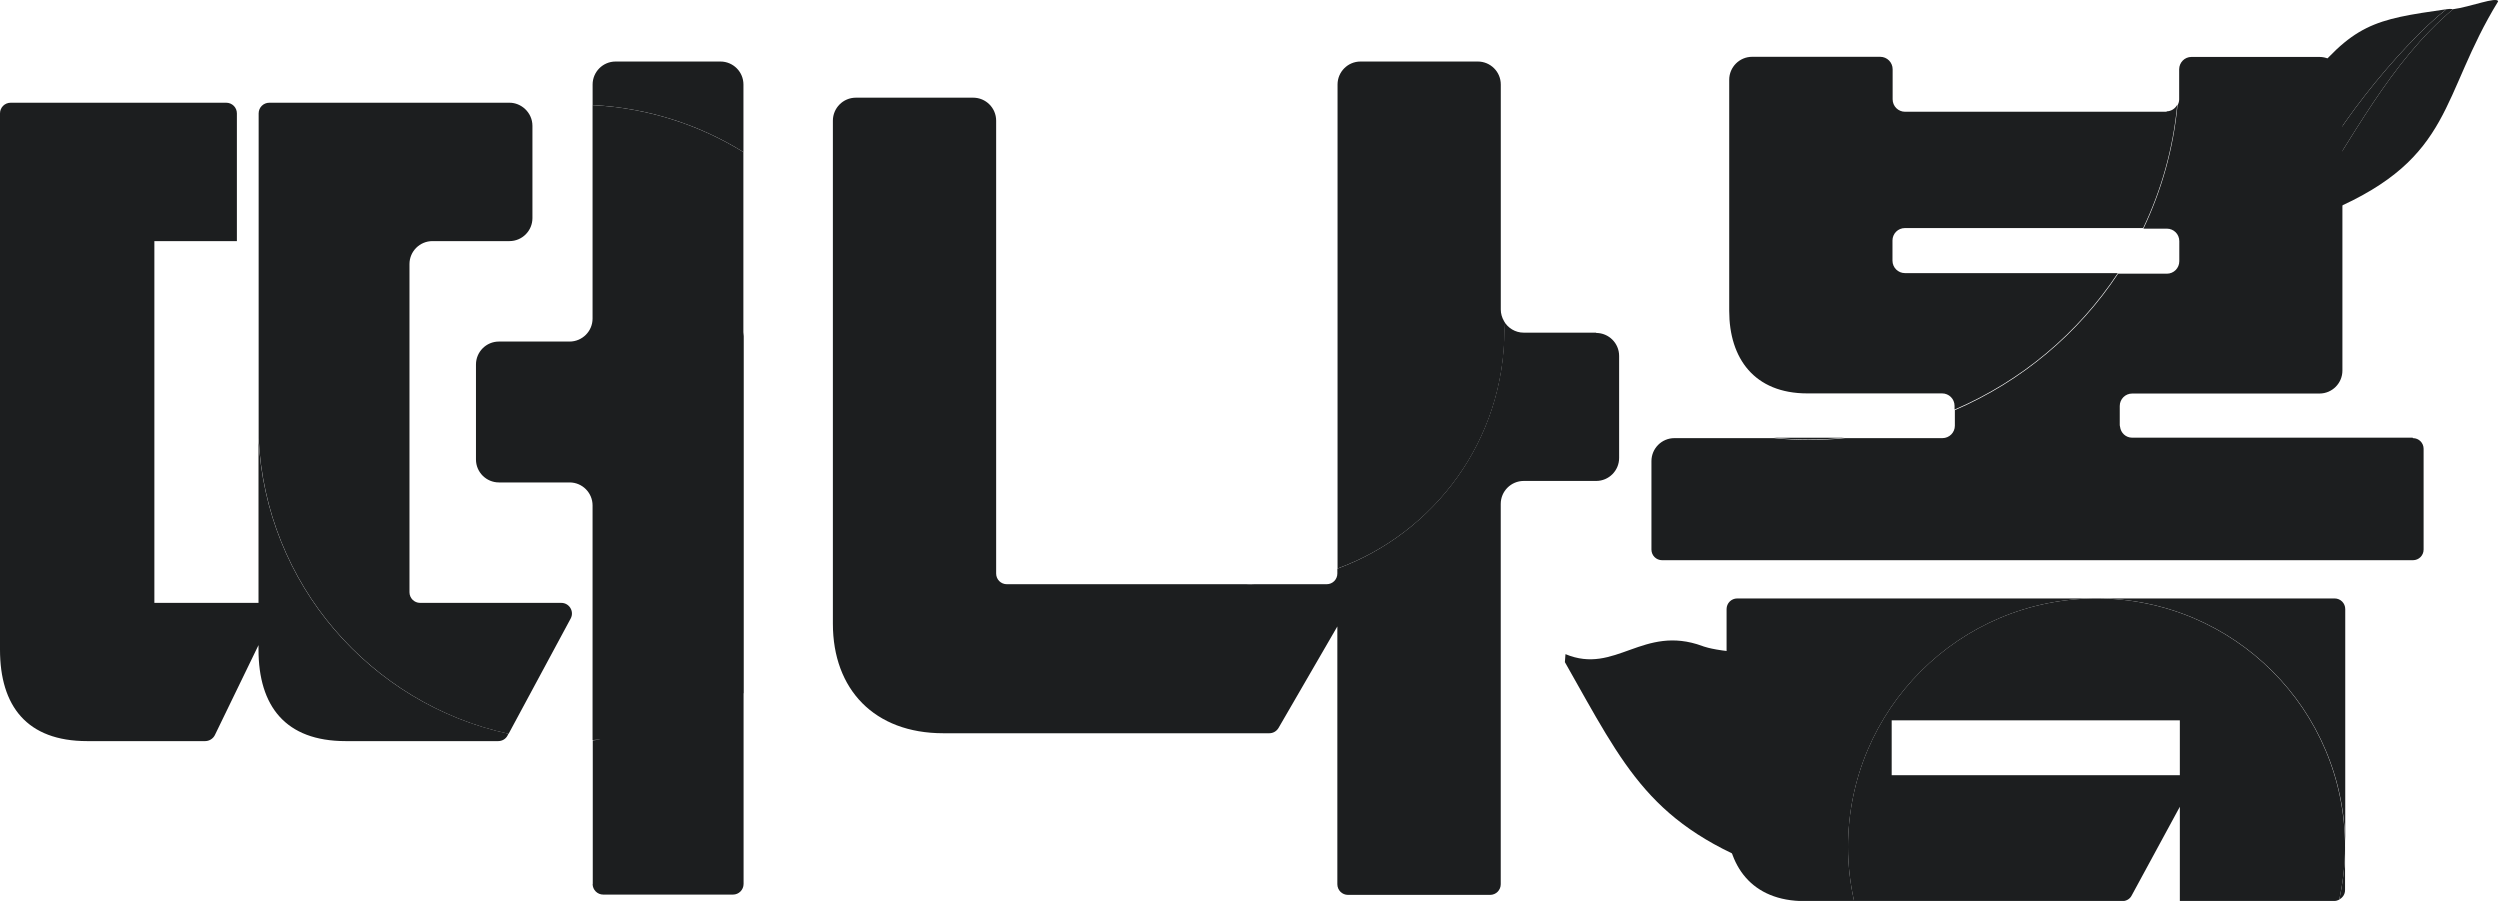 <svg width="111" height="40" viewBox="0 0 111 40" fill="none" xmlns="http://www.w3.org/2000/svg">
<path d="M77.394 33.911C77.058 32.28 77.032 30.57 76.782 28.919C75.894 28.82 75.585 28.682 75.585 28.682C72.94 27.715 71.73 29.971 69.507 29.044L69.481 29.399C72.177 34.155 73.276 36.667 78.736 38.654C78.301 37.2 77.69 35.352 77.394 33.905V33.911Z" fill="#1C1E1F"/>
<path d="M102.405 9.179C104.458 6.173 106.082 2.798 108.911 0.41C109.667 0.312 110.878 -0.168 110.917 0.062C108.339 4.265 108.964 6.988 103.543 9.323L102.359 9.475C102.373 9.376 102.386 9.277 102.399 9.179H102.405Z" fill="#1C1E1F"/>
<path d="M102.412 8.587C102.346 7.015 102.412 5.436 102.254 3.871C104.484 1.036 105.405 0.871 108.615 0.411C106.595 2.002 103.07 6.298 102.412 8.587Z" fill="#1C1E1F"/>
<path d="M102.406 9.179C102.406 9.146 102.182 9.383 102.413 8.587C103.07 6.298 106.596 2.002 108.616 0.411C108.833 0.378 108.898 0.411 108.912 0.411C106.083 2.798 104.458 6.173 102.406 9.179Z" fill="#1C1E1F"/>
<path d="M70.87 14.77H67.653C67.272 14.77 66.949 14.559 66.772 14.257C66.772 14.388 66.791 14.52 66.791 14.658C66.791 19.526 63.7 23.663 59.378 25.248V25.465C59.378 25.729 59.168 25.939 58.904 25.939H55.688C55.629 25.939 55.569 25.946 55.51 25.946C55.451 25.946 55.392 25.939 55.333 25.939H44.703C44.44 25.939 44.229 25.729 44.229 25.465V14.757C44.229 14.757 44.229 14.697 44.229 14.665C44.229 14.632 44.229 14.605 44.229 14.573V5.357C44.229 4.791 43.769 4.337 43.21 4.337H38C37.434 4.337 36.98 4.798 36.98 5.357V27.695C36.98 30.603 38.816 32.556 41.881 32.556H56.359C56.53 32.556 56.681 32.464 56.767 32.32L59.378 27.814V39.259C59.378 39.522 59.589 39.733 59.852 39.733H66.16C66.423 39.733 66.633 39.522 66.633 39.259V22.374C66.633 21.808 67.094 21.354 67.653 21.354H70.87C71.435 21.354 71.889 20.894 71.889 20.335V15.803C71.889 15.237 71.429 14.783 70.87 14.783V14.77Z" fill="#1C1E1F"/>
<path d="M66.774 14.25C66.688 14.099 66.635 13.928 66.635 13.744V3.752C66.635 3.186 66.175 2.732 65.616 2.732H60.406C59.841 2.732 59.387 3.193 59.387 3.752V25.242C63.708 23.663 66.8 19.526 66.8 14.652C66.8 14.513 66.787 14.382 66.78 14.25H66.774Z" fill="#1C1E1F"/>
<path d="M55.505 25.939C55.564 25.939 55.623 25.933 55.682 25.933H55.32C55.38 25.933 55.439 25.939 55.498 25.939H55.505Z" fill="#1C1E1F"/>
<path d="M11.478 19.453V26.768H6.854V10.705H10.518V5.035C10.518 4.772 10.307 4.561 10.044 4.561H0.474C0.21 4.561 0 4.772 0 5.035V28.84C0 31.353 1.197 32.905 3.868 32.905H9.11C9.288 32.905 9.459 32.8 9.538 32.642L11.478 28.643V28.84C11.478 31.353 12.675 32.905 15.346 32.905H22.121C22.292 32.905 22.457 32.813 22.536 32.655L22.575 32.576C16.431 31.247 11.787 25.919 11.478 19.447V19.453Z" fill="#1C1E1F"/>
<path d="M33.009 3.752C33.009 3.186 32.548 2.732 31.989 2.732H27.332C26.766 2.732 26.312 3.193 26.312 3.752V4.666C28.766 4.791 31.042 5.535 33.009 6.752V3.752Z" fill="#1C1E1F"/>
<path d="M26.312 39.246C26.312 39.509 26.523 39.72 26.786 39.72H32.542C32.805 39.72 33.015 39.509 33.015 39.246V14.75C31.463 25.932 28.766 32.747 26.319 32.872V39.252L26.312 39.246Z" fill="#1C1E1F"/>
<path d="M24.923 26.768H18.654C18.391 26.768 18.181 26.557 18.181 26.294V11.724C18.181 11.159 18.641 10.705 19.2 10.705H22.621C23.186 10.705 23.64 10.244 23.64 9.685V5.587C23.64 5.285 23.509 5.021 23.305 4.831C23.121 4.666 22.884 4.561 22.621 4.561H11.958C11.695 4.561 11.484 4.772 11.484 5.035V19.453C11.793 25.919 16.438 31.247 22.581 32.583L25.337 27.465C25.508 27.149 25.278 26.768 24.923 26.768Z" fill="#1C1E1F"/>
<path d="M26.31 4.667V14.145C26.31 14.711 25.849 15.165 25.29 15.165H22.152C21.587 15.165 21.133 15.625 21.133 16.184V20.401C21.133 20.966 21.593 21.42 22.152 21.42H25.29C25.856 21.42 26.31 21.881 26.31 22.44V32.859C28.763 32.734 31.039 31.991 33.006 30.774V6.752C31.039 5.535 28.757 4.791 26.31 4.667Z" fill="#1C1E1F"/>
<path d="M104.12 39.529V37.602C104.12 38.404 104.028 39.187 103.863 39.937C104.015 39.858 104.12 39.706 104.12 39.522V39.529Z" fill="#1C1E1F"/>
<path d="M103.656 26.571H77.134C76.871 26.571 76.66 26.781 76.66 27.044V36.339C76.66 38.45 77.778 40.009 80.127 40.009H82.324C82.153 39.24 82.054 38.437 82.054 37.608C82.054 31.511 86.994 26.571 93.092 26.571C99.189 26.571 104.129 31.511 104.129 37.608V27.044C104.129 26.781 103.919 26.571 103.656 26.571Z" fill="#1C1E1F"/>
<path d="M107.121 19.433H94.669C94.386 19.433 94.163 19.223 94.13 18.947C94.13 18.927 94.117 18.907 94.117 18.881V18.026C94.117 17.723 94.36 17.473 94.669 17.473H102.984C103.55 17.473 104.003 17.013 104.003 16.454V3.548C104.003 2.982 103.543 2.528 102.984 2.528H97.3C96.998 2.528 96.761 2.772 96.755 3.068C96.755 3.074 96.755 3.081 96.755 3.087C96.755 3.12 96.755 3.153 96.755 3.193V4.416C96.755 4.515 96.722 4.6 96.682 4.679C96.498 6.62 95.972 8.462 95.169 10.152H96.209C96.511 10.152 96.761 10.395 96.761 10.705V11.599C96.761 11.902 96.518 12.152 96.209 12.152H94.044C92.282 14.816 89.762 16.934 86.796 18.21V18.901C86.796 19.203 86.552 19.453 86.243 19.453H81.928C81.408 19.506 80.876 19.532 80.343 19.532C79.81 19.532 79.277 19.506 78.757 19.453H74.344C73.778 19.453 73.324 19.914 73.324 20.473V24.4C73.324 24.663 73.535 24.873 73.798 24.873H107.134C107.398 24.873 107.608 24.663 107.608 24.4V19.927C107.608 19.664 107.398 19.453 107.134 19.453L107.121 19.433Z" fill="#1C1E1F"/>
<path d="M96.202 4.962H84.585C84.283 4.962 84.033 4.719 84.033 4.41V3.075C84.033 2.772 83.789 2.522 83.48 2.522H77.797C77.231 2.522 76.777 2.982 76.777 3.542V13.803C76.777 15.915 77.896 17.467 80.244 17.467H86.23C86.532 17.467 86.782 17.71 86.782 18.019V18.184C89.749 16.914 92.268 14.796 94.031 12.126H84.579C84.276 12.126 84.026 11.882 84.026 11.573V10.678C84.026 10.376 84.269 10.126 84.579 10.126H95.156C95.958 8.442 96.485 6.6 96.669 4.653C96.577 4.824 96.399 4.943 96.195 4.943L96.202 4.962Z" fill="#1C1E1F"/>
<path d="M80.33 19.512C80.863 19.512 81.396 19.486 81.915 19.434H78.738C79.258 19.486 79.791 19.512 80.323 19.512H80.33Z" fill="#1C1E1F"/>
<path d="M93.088 26.571C86.991 26.571 82.051 31.511 82.051 37.608C82.051 38.431 82.15 39.233 82.32 40.009H94.233C94.404 40.009 94.569 39.917 94.647 39.759L96.785 35.819V40.003H103.646C103.725 40.003 103.797 39.977 103.863 39.944C104.027 39.187 104.12 38.411 104.12 37.608C104.12 31.511 99.18 26.571 93.082 26.571H93.088ZM96.785 34.418H83.991V31.984H96.785V34.418Z" fill="#1C1E1F"/>
</svg>

